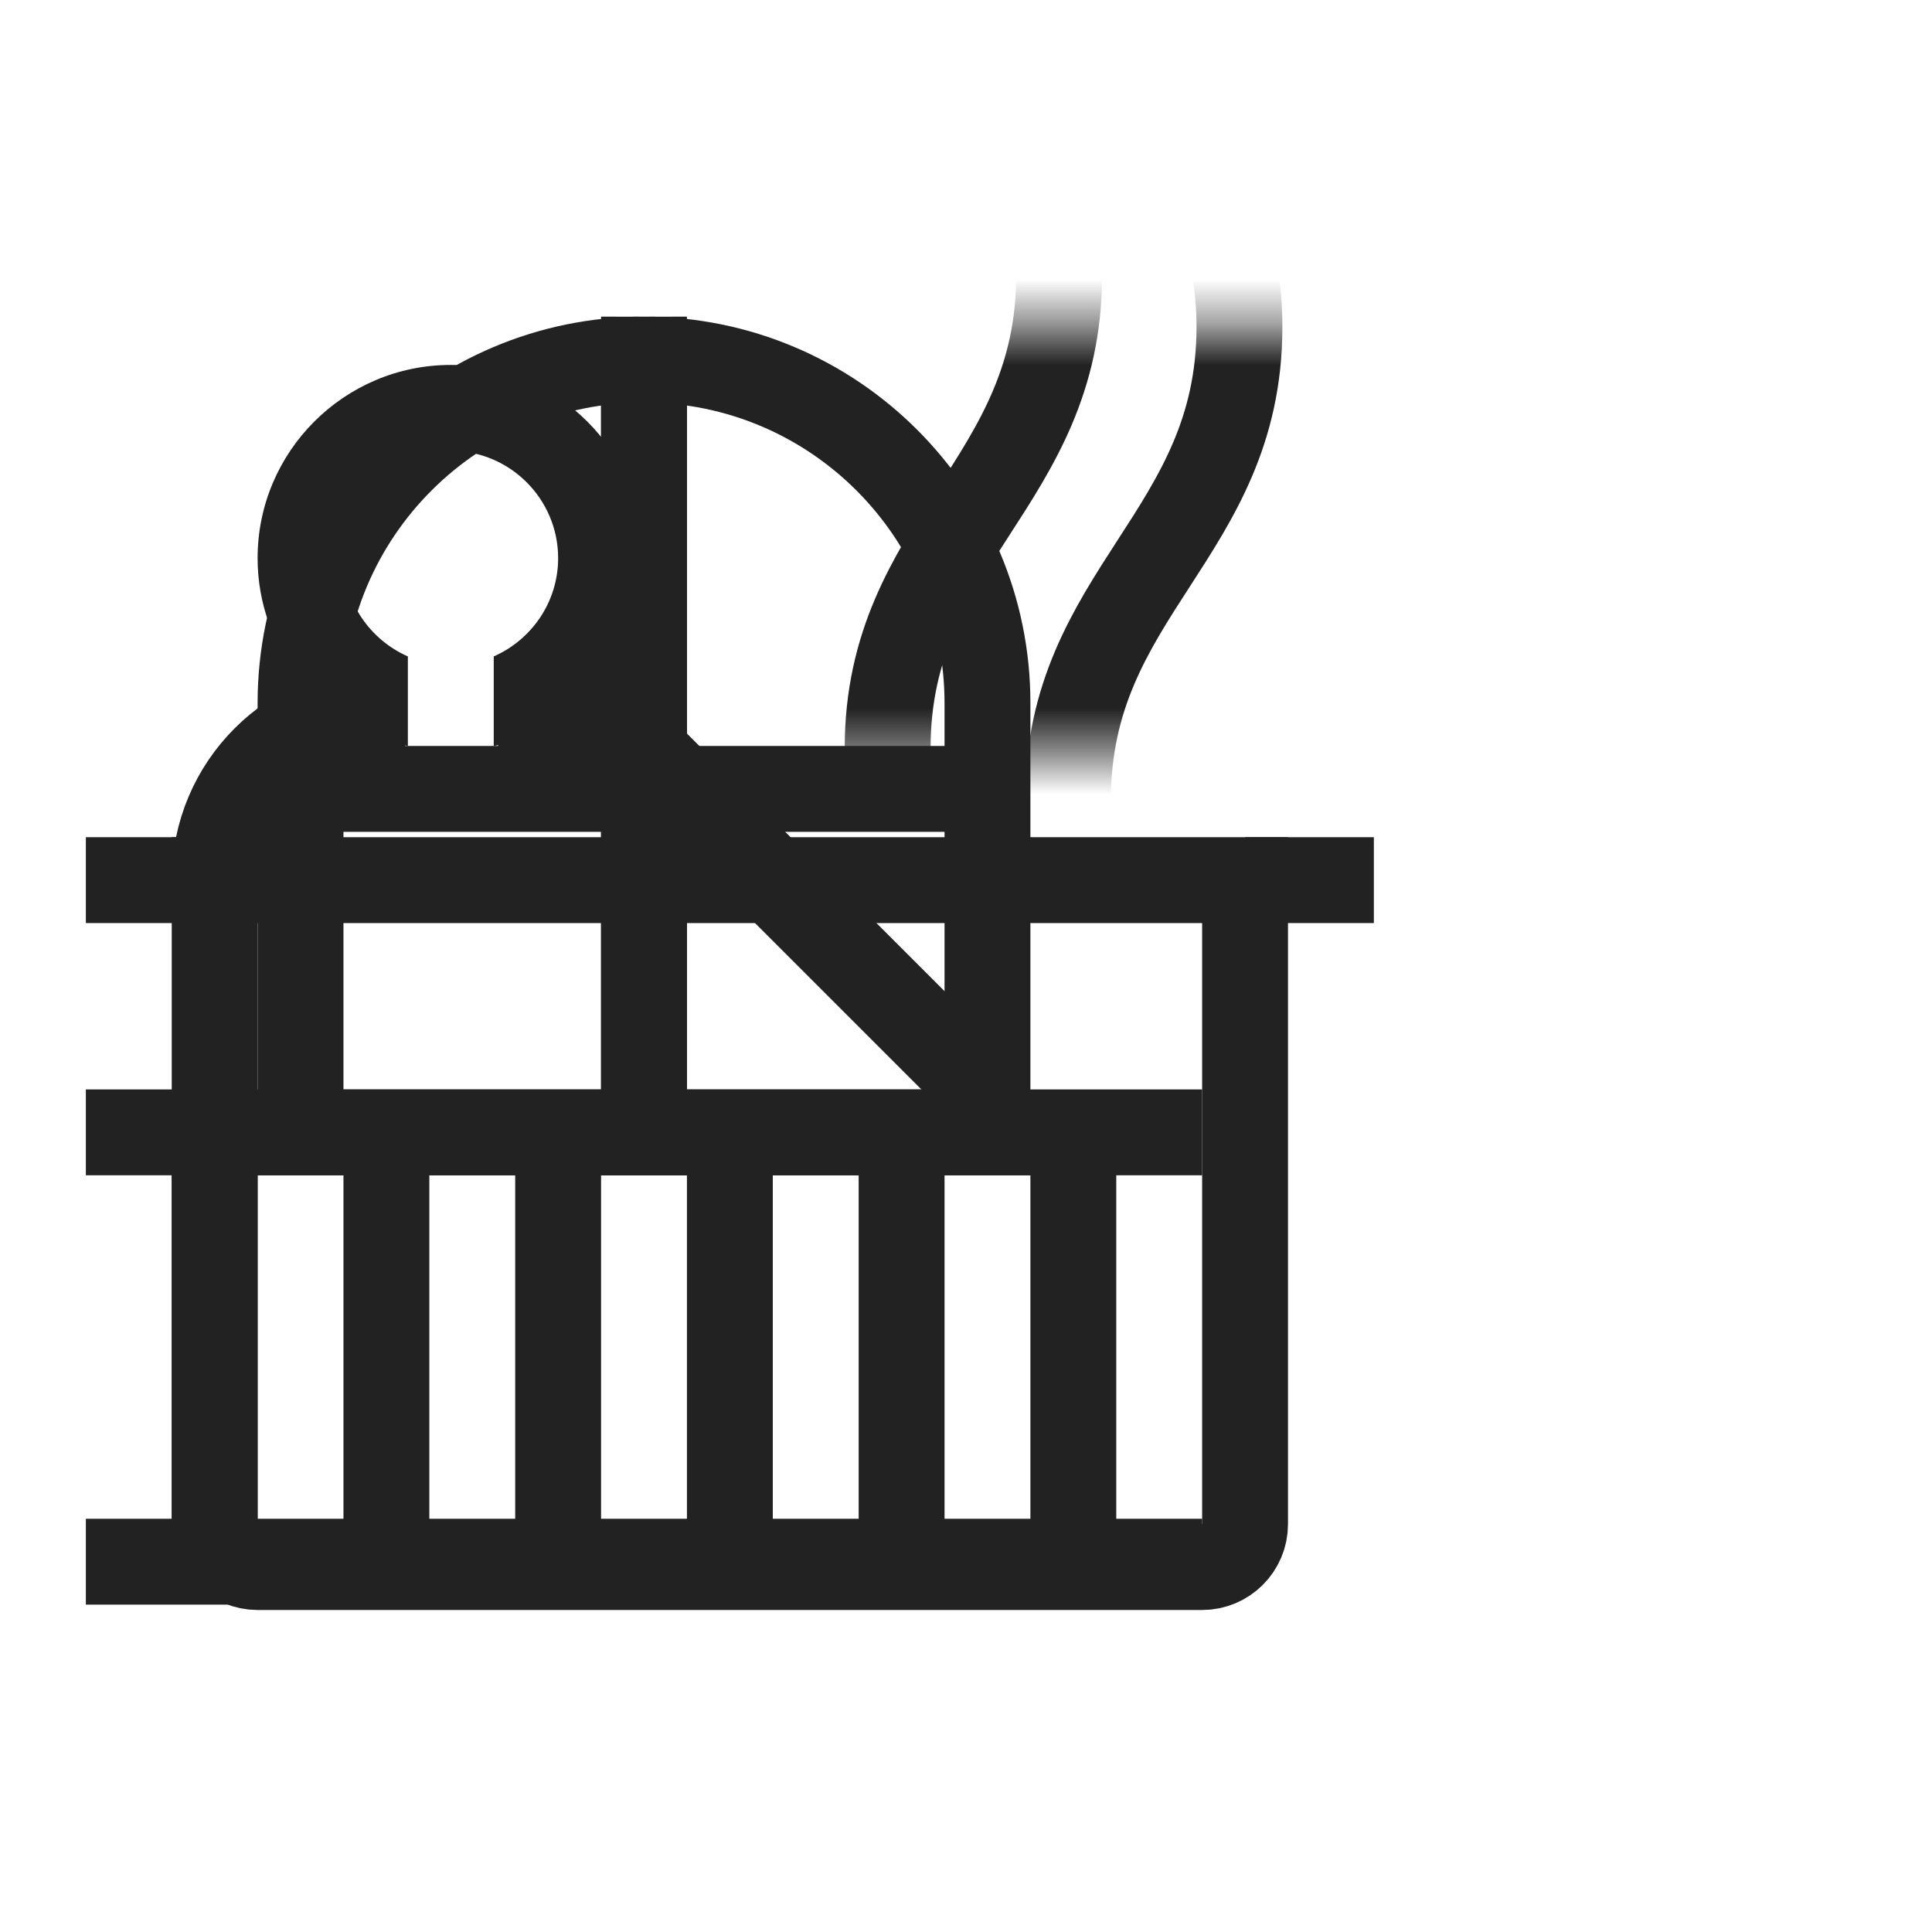 <svg width="45" height="45" viewBox="0 0 45 45" fill="none" xmlns="http://www.w3.org/2000/svg">
<g clip-path="url(#clip0_128_124)">
<mask id="mask0_128_124" style="mask-type:luminance" maskUnits="userSpaceOnUse" x="0" y="0" width="45" height="45">
<path d="M45 0H0V45H45V0Z" fill="white"/>
</mask>
<g mask="url(#mask0_128_124)">
<mask id="mask1_128_124" style="mask-type:luminance" maskUnits="userSpaceOnUse" x="-25" y="-18" width="80" height="81">
<path d="M-25 -17.625H55V62.375H-25V-17.625Z" fill="white"/>
</mask>
<g mask="url(#mask1_128_124)">
<path d="M15 26.375H23V16.375C23 11.957 19.418 8.375 15 8.375C15 11.5 15 26.375 15 26.375ZM15 26.375V10.25V7.449M14.917 18.375H23" stroke="#222222" stroke-width="2"/>
</g>
<mask id="mask2_128_124" style="mask-type:luminance" maskUnits="userSpaceOnUse" x="-25" y="-18" width="80" height="81">
<path d="M55 -17.625H-25V62.375H55V-17.625Z" fill="white"/>
</mask>
<g mask="url(#mask2_128_124)">
<path d="M15 26.375H7V16.375C7 11.957 10.582 8.375 15 8.375C15 11.5 15 26.375 15 26.375ZM15 26.375V10.25V7.449M15.083 18.375H7" stroke="#222222" stroke-width="2"/>
</g>
<path d="M25 26.375V36.375" stroke="#222222" stroke-width="2"/>
<path d="M21 26.375V36.375" stroke="#222222" stroke-width="2"/>
<path d="M17 26.375V36.375" stroke="#222222" stroke-width="2"/>
<path d="M13 26.375V36.375" stroke="#222222" stroke-width="2"/>
<path d="M9 26.375V36.375" stroke="#222222" stroke-width="2"/>
<path d="M5 26.375V36.375" stroke="#222222" stroke-width="2"/>
<path d="M2 36.375H28" stroke="#222222" stroke-width="2"/>
<path d="M2 26.375H28" stroke="#222222" stroke-width="2"/>
</g>
<g clip-path="url(#clip1_128_124)">
<mask id="mask3_128_124" style="mask-type:luminance" maskUnits="userSpaceOnUse" x="0" y="0" width="45" height="45">
<path d="M45 0H0V45H45V0Z" fill="white"/>
</mask>
<g mask="url(#mask3_128_124)">
<path d="M5 20.5H29V35.5C29 36.052 28.552 36.5 28 36.5H6C5.448 36.5 5 36.052 5 35.5V20.5Z" stroke="#222222" stroke-width="2"/>
<path d="M32 20.5H29" stroke="#222222" stroke-width="2"/>
<path d="M5 20.5H2" stroke="#222222" stroke-width="2"/>
<path d="M10.5 8.5C8.019 8.5 6 10.519 6 13C6 15.137 7.5 16.923 9.5 17.38V15.289C8.619 14.902 8 14.023 8 13C8 11.622 9.122 10.5 10.5 10.5C11.878 10.5 13 11.622 13 13C13 14.023 12.381 14.902 11.5 15.289V17.38C13.5 16.923 15 15.137 15 13C15 10.519 12.981 8.5 10.5 8.5Z" fill="#222222"/>
<path d="M5 20.5C5 18.291 6.791 16.5 9 16.5H8.737H9.434" stroke="#222222" stroke-width="2"/>
<path d="M11.602 16.5H12.342C13.403 16.5 14.421 16.921 15.171 17.671L23 25.5" stroke="#222222" stroke-width="2"/>
<mask id="mask4_128_124" style="mask-type:luminance" maskUnits="userSpaceOnUse" x="16" y="7" width="26" height="11">
<path d="M41.775 7.622H16.606L16.625 17.5H41.794L41.775 7.622Z" fill="white"/>
</mask>
<g mask="url(#mask4_128_124)">
<path d="M24.875 18.625C24.875 13.792 28.864 12.458 28.869 7.625C28.874 2.792 24.875 1.542 24.875 -3.375C24.875 -8.292 28.874 -9.542 28.869 -14.375V-14.441C28.874 -19.274 24.875 -20.524 24.875 -25.441C24.875 -30.358 28.874 -31.608 28.869 -36.441" stroke="#222222" stroke-width="2" stroke-linejoin="round"/>
</g>
<mask id="mask5_128_124" style="mask-type:luminance" maskUnits="userSpaceOnUse" x="17" y="7" width="26" height="11">
<path d="M42.55 7.522H17.381L17.45 17.6H42.619L42.55 7.522Z" fill="white"/>
</mask>
<g mask="url(#mask5_128_124)">
<path d="M20.675 17.425C20.675 12.592 24.664 11.258 24.669 6.425C24.674 1.592 20.675 0.342 20.675 -4.575C20.675 -9.492 24.674 -10.742 24.669 -15.575V-15.641C24.674 -20.474 20.675 -21.724 20.675 -26.641C20.675 -31.558 24.674 -32.808 24.669 -37.641" stroke="#222222" stroke-width="2" stroke-linejoin="round"/>
</g>
</g>
</g>
</g>
<defs>
<clipPath id="clip0_128_124">
<rect width="45" height="45" fill="white"/>
</clipPath>
<clipPath id="clip1_128_124">
<rect width="45" height="45" fill="white"/>
</clipPath>
</defs>
</svg>
